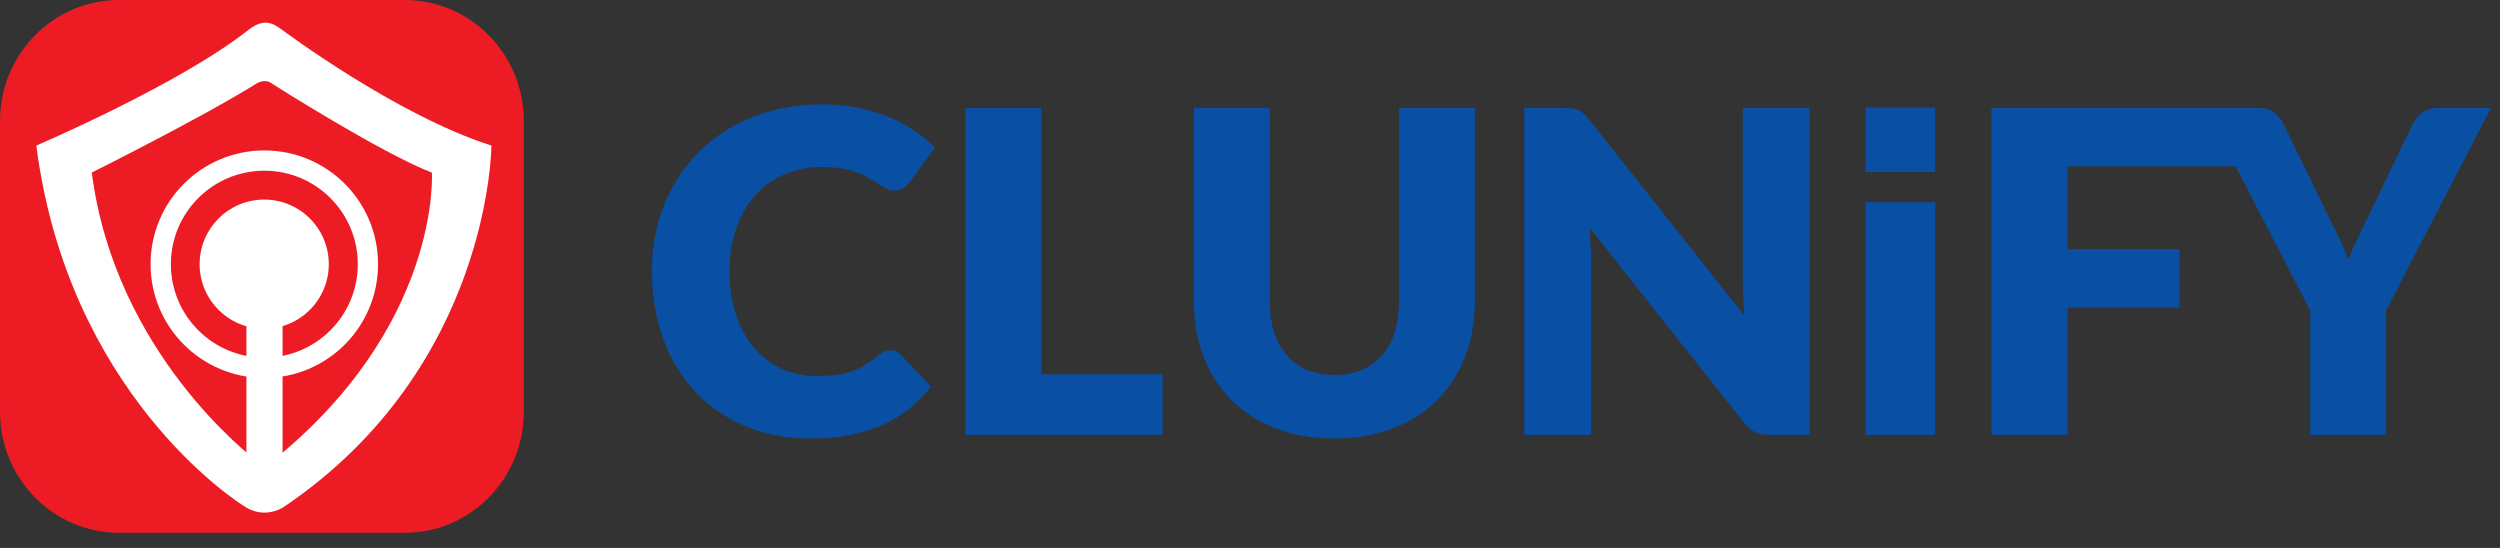 <svg width="146" height="32" viewBox="0 0 146 32" fill="none" xmlns="http://www.w3.org/2000/svg">
<rect x="0" y="0" width="146" height="32" fill="#333333" stroke="none"/>
<g id="clunify logo">
<path id="Vector" d="M30.592 24.044C30.592 27.949 27.479 31.116 23.639 31.116H6.953C3.113 31.116 0 27.949 0 24.044V7.072C0 3.166 3.113 0 6.953 0H23.639C27.479 0 30.592 3.166 30.592 7.072V24.044Z" fill="#ED1C24"/>
<path id="Vector_2" d="M19.201 15.428C19.201 17.511 17.513 19.199 15.43 19.199C13.347 19.199 11.658 17.511 11.658 15.428C11.658 13.344 13.347 11.655 15.43 11.655C17.513 11.655 19.201 13.344 19.201 15.428Z" fill="white"/>
<path id="Vector_3" d="M16.419 1.702C15.993 1.408 15.454 1 14.497 1.755C10.46 4.942 2.121 8.5 2.121 8.5C3.962 22.841 13.659 29.245 14.448 29.678C15.573 30.294 16.553 29.618 16.553 29.618C28.666 21.465 28.699 8.5 28.699 8.5C23.107 6.718 16.481 1.745 16.419 1.702ZM15.758 27.047C15.758 27.047 15.361 27.204 15.05 26.965C14.678 26.677 6.712 20.608 5.36 10.076C5.36 10.076 11.821 6.851 14.935 4.905C15.523 4.536 15.885 4.885 15.885 4.885C15.885 4.885 22.237 8.927 25.223 10.082C25.223 10.082 25.782 19.077 15.758 27.047Z" fill="white"/>
<path id="Vector_4" d="M16.502 26.4C16.502 26.983 16.029 27.456 15.446 27.456C14.864 27.456 14.391 26.983 14.391 26.4V16.431C14.391 15.848 14.864 15.376 15.446 15.376C16.029 15.376 16.502 15.848 16.502 16.431V26.4Z" fill="white"/>
<path id="Vector_5" d="M15.438 8.786C11.768 8.786 8.794 11.759 8.794 15.428C8.794 19.096 11.768 22.071 15.438 22.071C19.106 22.071 22.078 19.096 22.078 15.428C22.078 11.758 19.106 8.786 15.438 8.786ZM15.438 20.885C12.422 20.885 9.979 18.441 9.979 15.428C9.979 12.415 12.423 9.969 15.438 9.969C18.452 9.969 20.895 12.415 20.895 15.428C20.895 18.442 18.452 20.885 15.438 20.885Z" fill="white"/>
<path id="Vector_6" d="M51.998 20.457C52.103 20.457 52.208 20.476 52.313 20.516C52.417 20.555 52.517 20.622 52.614 20.719L54.37 22.567C53.602 23.571 52.638 24.329 51.48 24.84C50.323 25.351 48.953 25.607 47.373 25.607C45.922 25.607 44.623 25.36 43.474 24.866C42.325 24.373 41.351 23.692 40.552 22.822C39.753 21.953 39.139 20.922 38.711 19.73C38.283 18.537 38.069 17.242 38.069 15.844C38.069 14.421 38.313 13.112 38.803 11.92C39.292 10.728 39.976 9.699 40.853 8.834C41.731 7.969 42.782 7.297 44.005 6.816C45.228 6.336 46.577 6.095 48.054 6.095C48.77 6.095 49.445 6.159 50.079 6.286C50.712 6.412 51.304 6.587 51.853 6.81C52.404 7.033 52.911 7.299 53.374 7.609C53.837 7.92 54.248 8.263 54.605 8.638L53.112 10.643C53.015 10.765 52.902 10.877 52.771 10.977C52.64 11.078 52.456 11.127 52.221 11.127C52.063 11.127 51.915 11.093 51.775 11.023C51.636 10.953 51.486 10.868 51.33 10.767C51.172 10.667 51 10.557 50.812 10.44C50.624 10.321 50.401 10.213 50.144 10.112C49.886 10.012 49.584 9.926 49.239 9.857C48.894 9.787 48.49 9.752 48.027 9.752C47.224 9.752 46.49 9.894 45.826 10.177C45.162 10.461 44.592 10.867 44.116 11.396C43.64 11.925 43.269 12.564 43.002 13.316C42.736 14.067 42.602 14.91 42.602 15.845C42.602 16.823 42.736 17.692 43.002 18.453C43.269 19.212 43.631 19.853 44.09 20.372C44.549 20.892 45.084 21.287 45.695 21.558C46.306 21.829 46.962 21.964 47.661 21.964C48.063 21.964 48.429 21.945 48.761 21.905C49.093 21.866 49.401 21.799 49.685 21.702C49.969 21.606 50.24 21.482 50.497 21.328C50.755 21.176 51.015 20.986 51.277 20.759C51.382 20.672 51.495 20.599 51.618 20.543C51.74 20.485 51.867 20.457 51.998 20.457Z" fill="#094FA3"/>
<path id="Vector_7" d="M60.817 21.859H67.893V25.397H56.388V6.305H60.817V21.859Z" fill="#094FA3"/>
<path id="Vector_8" d="M77.927 21.898C78.521 21.898 79.053 21.8 79.519 21.604C79.987 21.407 80.383 21.125 80.706 20.758C81.029 20.392 81.276 19.944 81.447 19.416C81.617 18.887 81.702 18.287 81.702 17.614V6.305H86.13V17.614C86.13 18.784 85.941 19.859 85.561 20.837C85.181 21.816 84.637 22.658 83.93 23.366C83.222 24.074 82.361 24.624 81.349 25.017C80.335 25.41 79.195 25.607 77.928 25.607C76.653 25.607 75.508 25.41 74.496 25.017C73.482 24.624 72.621 24.073 71.914 23.366C71.206 22.658 70.664 21.816 70.289 20.837C69.913 19.859 69.725 18.784 69.725 17.614V6.305H74.154V17.6C74.154 18.273 74.24 18.874 74.41 19.402C74.581 19.931 74.827 20.38 75.15 20.752C75.474 21.123 75.869 21.407 76.337 21.604C76.803 21.8 77.334 21.898 77.927 21.898Z" fill="#094FA3"/>
<path id="Vector_9" d="M91.831 6.331C91.962 6.349 92.08 6.381 92.186 6.429C92.29 6.478 92.39 6.545 92.486 6.633C92.583 6.72 92.692 6.838 92.814 6.986L101.882 18.452C101.846 18.085 101.82 17.729 101.804 17.384C101.786 17.039 101.777 16.714 101.777 16.408V6.305H105.681V25.397H103.375C103.035 25.397 102.747 25.345 102.511 25.24C102.274 25.135 102.047 24.943 101.829 24.663L92.828 13.289C92.853 13.621 92.875 13.947 92.893 14.265C92.91 14.585 92.919 14.884 92.919 15.163V25.397H89.014V6.305H91.347C91.539 6.305 91.701 6.314 91.831 6.331Z" fill="#094FA3"/>
<path id="Vector_10" d="M113.019 11.809V25.397H108.956V11.809H113.019ZM113.019 6.284V10.045H108.956V6.284H113.019Z" fill="#094FA3"/>
<path id="Vector_11" d="M128.855 6.305L130.711 9.712H120.753V14.547H127.279V17.967H120.753V25.397H116.298V6.305H128.855Z" fill="#094FA3"/>
<path id="Vector_12" d="M139.347 18.138V25.397H134.918V18.138L128.794 6.305H131.904C132.288 6.305 132.593 6.395 132.821 6.574C133.048 6.753 133.232 6.982 133.372 7.262L136.07 12.818C136.289 13.264 136.49 13.674 136.673 14.05C136.857 14.425 137.018 14.796 137.158 15.163C137.289 14.788 137.446 14.412 137.629 14.036C137.813 13.661 138.01 13.255 138.219 12.818L140.893 7.262C140.944 7.148 141.018 7.035 141.109 6.921C141.2 6.807 141.305 6.705 141.423 6.613C141.541 6.521 141.676 6.447 141.829 6.39C141.982 6.334 142.15 6.305 142.334 6.305H145.471L139.347 18.138Z" fill="#094FA3"/>
</g>
</svg>
